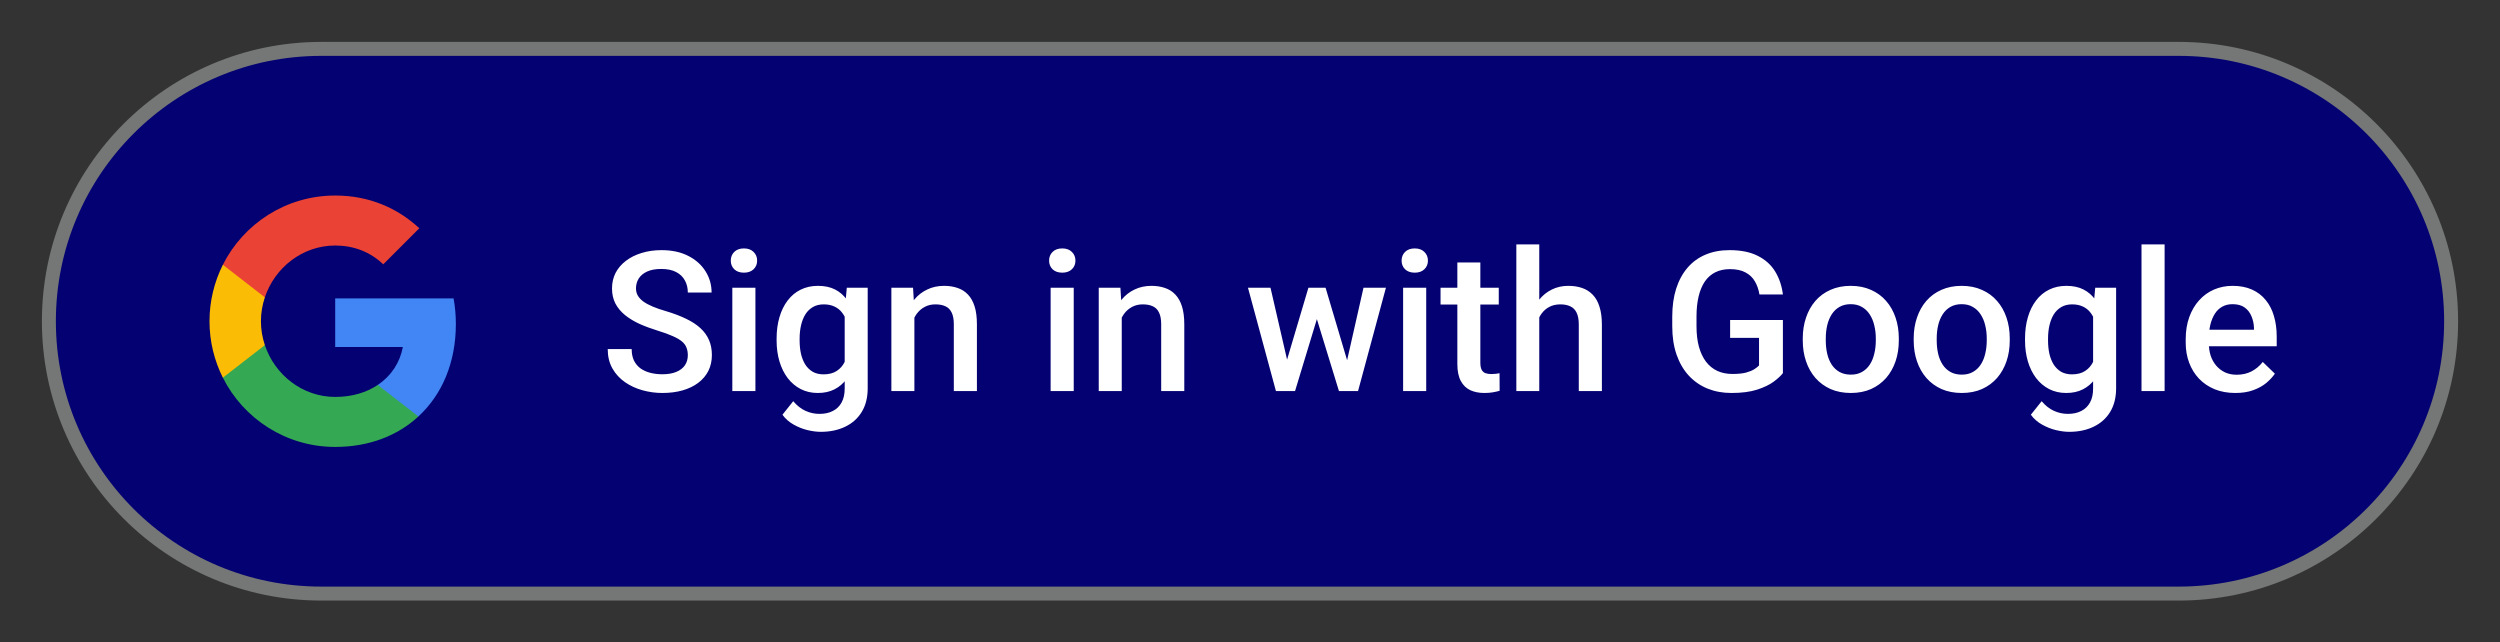 <svg width="179" height="46" viewBox="0 0 179 46" fill="none" xmlns="http://www.w3.org/2000/svg">
<rect x="0" y="0" width="179" height="46" fill="#333333" stroke="none"/>
<path d="M3.5 23C3.5 12.23 12.23 3.5 23 3.5H156C166.77 3.5 175.5 12.23 175.5 23C175.5 33.77 166.77 42.5 156 42.5H23C12.23 42.5 3.5 33.77 3.5 23Z" fill="#040172"/>
<path d="M3.5 23C3.5 12.23 12.23 3.5 23 3.5H156C166.77 3.5 175.5 12.23 175.5 23C175.5 33.77 166.77 42.5 156 42.5H23C12.23 42.5 3.5 33.77 3.5 23Z" stroke="#747775"/>
<path fill-rule="evenodd" clip-rule="evenodd" d="M32.64 23.205C32.64 22.566 32.583 21.953 32.476 21.364H24V24.845H28.844C28.635 25.97 28.001 26.923 27.048 27.561V29.82H29.956C31.658 28.253 32.64 25.945 32.64 23.205Z" fill="#4285F4"/>
<path fill-rule="evenodd" clip-rule="evenodd" d="M24 32C26.43 32 28.467 31.194 29.956 29.82L27.048 27.561C26.242 28.101 25.211 28.42 24 28.42C21.656 28.42 19.672 26.837 18.964 24.71H15.957V27.042C17.438 29.983 20.482 32 24 32Z" fill="#34A853"/>
<path fill-rule="evenodd" clip-rule="evenodd" d="M18.964 24.71C18.784 24.17 18.682 23.593 18.682 23C18.682 22.407 18.784 21.83 18.964 21.29V18.958H15.957C15.348 20.173 15 21.548 15 23C15 24.452 15.348 25.827 15.957 27.042L18.964 24.71Z" fill="#FBBC05"/>
<path fill-rule="evenodd" clip-rule="evenodd" d="M24 17.579C25.321 17.579 26.508 18.034 27.441 18.925L30.022 16.344C28.463 14.892 26.426 14 24 14C20.482 14 17.438 16.017 15.957 18.958L18.964 21.29C19.672 19.163 21.656 17.579 24 17.579Z" fill="#EA4335"/>
<path d="M49.248 25.436C49.248 25.231 49.216 25.049 49.152 24.89C49.093 24.73 48.986 24.584 48.831 24.452C48.676 24.32 48.457 24.192 48.175 24.069C47.897 23.942 47.541 23.812 47.108 23.68C46.634 23.534 46.197 23.372 45.796 23.194C45.399 23.012 45.053 22.802 44.757 22.565C44.461 22.324 44.23 22.048 44.066 21.738C43.902 21.424 43.82 21.061 43.82 20.651C43.82 20.246 43.905 19.877 44.073 19.544C44.246 19.211 44.49 18.924 44.805 18.683C45.124 18.436 45.5 18.247 45.933 18.115C46.366 17.979 46.844 17.91 47.368 17.91C48.106 17.91 48.742 18.047 49.275 18.32C49.813 18.594 50.226 18.961 50.513 19.421C50.804 19.881 50.95 20.389 50.95 20.945H49.248C49.248 20.617 49.177 20.328 49.036 20.077C48.899 19.822 48.69 19.621 48.407 19.476C48.129 19.33 47.776 19.257 47.348 19.257C46.942 19.257 46.605 19.318 46.336 19.441C46.067 19.564 45.867 19.731 45.734 19.94C45.602 20.15 45.536 20.387 45.536 20.651C45.536 20.838 45.579 21.009 45.666 21.164C45.753 21.314 45.885 21.456 46.062 21.588C46.24 21.715 46.464 21.836 46.732 21.95C47.001 22.064 47.318 22.174 47.683 22.278C48.234 22.442 48.715 22.625 49.125 22.825C49.535 23.021 49.877 23.244 50.15 23.495C50.424 23.746 50.629 24.031 50.766 24.35C50.902 24.664 50.971 25.022 50.971 25.423C50.971 25.842 50.886 26.22 50.718 26.558C50.549 26.89 50.308 27.175 49.993 27.412C49.683 27.645 49.31 27.825 48.872 27.952C48.439 28.075 47.956 28.137 47.423 28.137C46.944 28.137 46.473 28.073 46.008 27.945C45.547 27.818 45.128 27.624 44.75 27.364C44.372 27.1 44.071 26.772 43.848 26.38C43.624 25.983 43.513 25.521 43.513 24.992H45.228C45.228 25.316 45.283 25.591 45.393 25.819C45.507 26.047 45.664 26.234 45.864 26.38C46.065 26.521 46.297 26.626 46.562 26.694C46.83 26.763 47.117 26.797 47.423 26.797C47.824 26.797 48.159 26.74 48.428 26.626C48.701 26.512 48.906 26.352 49.043 26.148C49.18 25.942 49.248 25.705 49.248 25.436ZM54.088 20.604V28H52.434V20.604H54.088ZM52.324 18.662C52.324 18.412 52.406 18.204 52.57 18.04C52.739 17.871 52.971 17.787 53.268 17.787C53.559 17.787 53.789 17.871 53.958 18.04C54.127 18.204 54.211 18.412 54.211 18.662C54.211 18.908 54.127 19.113 53.958 19.277C53.789 19.441 53.559 19.523 53.268 19.523C52.971 19.523 52.739 19.441 52.57 19.277C52.406 19.113 52.324 18.908 52.324 18.662ZM60.63 20.604H62.127V27.795C62.127 28.46 61.986 29.025 61.703 29.49C61.421 29.955 61.026 30.308 60.52 30.55C60.015 30.796 59.429 30.919 58.764 30.919C58.481 30.919 58.167 30.878 57.82 30.796C57.478 30.714 57.146 30.582 56.822 30.399C56.503 30.222 56.237 29.987 56.023 29.695L56.795 28.725C57.059 29.039 57.351 29.269 57.67 29.415C57.989 29.561 58.324 29.634 58.675 29.634C59.053 29.634 59.374 29.563 59.639 29.422C59.908 29.285 60.115 29.082 60.261 28.814C60.407 28.545 60.48 28.216 60.48 27.829V22.278L60.63 20.604ZM55.605 24.384V24.24C55.605 23.68 55.674 23.169 55.81 22.709C55.947 22.244 56.143 21.845 56.398 21.513C56.654 21.175 56.964 20.918 57.328 20.74C57.693 20.558 58.105 20.467 58.565 20.467C59.044 20.467 59.452 20.553 59.789 20.727C60.131 20.9 60.416 21.148 60.644 21.472C60.871 21.791 61.049 22.174 61.177 22.62C61.309 23.062 61.407 23.554 61.471 24.097V24.555C61.411 25.083 61.311 25.566 61.17 26.004C61.029 26.441 60.842 26.82 60.609 27.139C60.377 27.458 60.09 27.704 59.748 27.877C59.411 28.05 59.012 28.137 58.552 28.137C58.101 28.137 57.693 28.043 57.328 27.856C56.968 27.67 56.658 27.408 56.398 27.07C56.143 26.733 55.947 26.337 55.81 25.881C55.674 25.421 55.605 24.922 55.605 24.384ZM57.253 24.24V24.384C57.253 24.721 57.285 25.035 57.349 25.327C57.417 25.619 57.52 25.876 57.656 26.1C57.797 26.318 57.975 26.491 58.19 26.619C58.408 26.742 58.666 26.804 58.962 26.804C59.349 26.804 59.666 26.722 59.912 26.558C60.163 26.394 60.354 26.172 60.486 25.895C60.623 25.612 60.719 25.297 60.773 24.951V23.714C60.746 23.445 60.689 23.194 60.602 22.962C60.52 22.73 60.409 22.527 60.268 22.354C60.126 22.176 59.949 22.039 59.734 21.943C59.52 21.843 59.267 21.793 58.976 21.793C58.679 21.793 58.422 21.857 58.203 21.984C57.984 22.112 57.804 22.287 57.663 22.511C57.526 22.734 57.424 22.994 57.355 23.29C57.287 23.586 57.253 23.903 57.253 24.24ZM65.47 22.183V28H63.822V20.604H65.374L65.47 22.183ZM65.176 24.028L64.643 24.021C64.647 23.497 64.72 23.017 64.861 22.579C65.007 22.142 65.208 21.766 65.463 21.451C65.723 21.137 66.033 20.895 66.393 20.727C66.753 20.553 67.154 20.467 67.596 20.467C67.951 20.467 68.272 20.517 68.56 20.617C68.851 20.713 69.1 20.87 69.305 21.089C69.514 21.308 69.674 21.592 69.783 21.943C69.893 22.29 69.947 22.716 69.947 23.222V28H68.293V23.215C68.293 22.859 68.241 22.579 68.136 22.374C68.035 22.164 67.887 22.016 67.691 21.93C67.5 21.838 67.261 21.793 66.974 21.793C66.691 21.793 66.438 21.852 66.215 21.971C65.992 22.089 65.802 22.251 65.647 22.456C65.497 22.661 65.381 22.898 65.299 23.167C65.217 23.436 65.176 23.723 65.176 24.028ZM76.879 20.604V28H75.225V20.604H76.879ZM75.115 18.662C75.115 18.412 75.197 18.204 75.361 18.04C75.53 17.871 75.762 17.787 76.059 17.787C76.35 17.787 76.58 17.871 76.749 18.04C76.918 18.204 77.002 18.412 77.002 18.662C77.002 18.908 76.918 19.113 76.749 19.277C76.58 19.441 76.35 19.523 76.059 19.523C75.762 19.523 75.53 19.441 75.361 19.277C75.197 19.113 75.115 18.908 75.115 18.662ZM80.317 22.183V28H78.67V20.604H80.222L80.317 22.183ZM80.023 24.028L79.49 24.021C79.495 23.497 79.568 23.017 79.709 22.579C79.855 22.142 80.055 21.766 80.311 21.451C80.57 21.137 80.88 20.895 81.24 20.727C81.6 20.553 82.001 20.467 82.443 20.467C82.799 20.467 83.12 20.517 83.407 20.617C83.699 20.713 83.947 20.87 84.152 21.089C84.362 21.308 84.522 21.592 84.631 21.943C84.74 22.29 84.795 22.716 84.795 23.222V28H83.141V23.215C83.141 22.859 83.088 22.579 82.983 22.374C82.883 22.164 82.735 22.016 82.539 21.93C82.348 21.838 82.108 21.793 81.821 21.793C81.539 21.793 81.286 21.852 81.062 21.971C80.839 22.089 80.65 22.251 80.495 22.456C80.345 22.661 80.228 22.898 80.147 23.167C80.064 23.436 80.023 23.723 80.023 24.028ZM91.973 26.359L93.682 20.604H94.734L94.447 22.326L92.725 28H91.781L91.973 26.359ZM90.968 20.604L92.301 26.387L92.41 28H91.357L89.355 20.604H90.968ZM96.334 26.318L97.626 20.604H99.232L97.236 28H96.184L96.334 26.318ZM94.912 20.604L96.601 26.291L96.812 28H95.869L94.126 22.319L93.839 20.604H94.912ZM102.117 20.604V28H100.463V20.604H102.117ZM100.354 18.662C100.354 18.412 100.436 18.204 100.6 18.04C100.768 17.871 101.001 17.787 101.297 17.787C101.589 17.787 101.819 17.871 101.987 18.04C102.156 18.204 102.24 18.412 102.24 18.662C102.24 18.908 102.156 19.113 101.987 19.277C101.819 19.441 101.589 19.523 101.297 19.523C101.001 19.523 100.768 19.441 100.6 19.277C100.436 19.113 100.354 18.908 100.354 18.662ZM107.312 20.604V21.807H103.143V20.604H107.312ZM104.346 18.792H105.993V25.956C105.993 26.184 106.025 26.359 106.089 26.482C106.157 26.601 106.251 26.681 106.369 26.722C106.488 26.763 106.627 26.783 106.786 26.783C106.9 26.783 107.009 26.776 107.114 26.763C107.219 26.749 107.303 26.735 107.367 26.722L107.374 27.98C107.237 28.02 107.078 28.057 106.896 28.089C106.718 28.121 106.513 28.137 106.28 28.137C105.902 28.137 105.567 28.071 105.275 27.939C104.984 27.802 104.756 27.581 104.592 27.275C104.428 26.97 104.346 26.564 104.346 26.059V18.792ZM110.211 17.5V28H108.57V17.5H110.211ZM109.924 24.028L109.391 24.021C109.395 23.511 109.466 23.039 109.603 22.606C109.744 22.174 109.94 21.797 110.19 21.479C110.446 21.155 110.751 20.907 111.106 20.733C111.462 20.556 111.856 20.467 112.289 20.467C112.654 20.467 112.982 20.517 113.273 20.617C113.57 20.717 113.825 20.879 114.039 21.102C114.253 21.321 114.415 21.608 114.524 21.964C114.638 22.315 114.695 22.743 114.695 23.249V28H113.041V23.235C113.041 22.88 112.989 22.597 112.884 22.388C112.784 22.178 112.635 22.028 112.439 21.936C112.243 21.841 112.004 21.793 111.722 21.793C111.425 21.793 111.163 21.852 110.936 21.971C110.712 22.089 110.525 22.251 110.375 22.456C110.225 22.661 110.111 22.898 110.033 23.167C109.96 23.436 109.924 23.723 109.924 24.028ZM127.656 22.914V26.715C127.515 26.902 127.294 27.107 126.993 27.33C126.697 27.549 126.303 27.738 125.811 27.898C125.318 28.057 124.705 28.137 123.972 28.137C123.347 28.137 122.775 28.032 122.256 27.822C121.736 27.608 121.287 27.296 120.909 26.886C120.535 26.476 120.246 25.977 120.041 25.389C119.836 24.796 119.733 24.122 119.733 23.365V22.675C119.733 21.923 119.827 21.253 120.014 20.665C120.205 20.073 120.479 19.571 120.834 19.161C121.189 18.751 121.618 18.441 122.119 18.231C122.625 18.017 123.197 17.91 123.835 17.91C124.651 17.91 125.325 18.047 125.858 18.32C126.396 18.589 126.811 18.963 127.103 19.441C127.394 19.92 127.579 20.467 127.656 21.082H125.975C125.92 20.736 125.813 20.426 125.653 20.152C125.498 19.879 125.275 19.665 124.983 19.51C124.696 19.35 124.323 19.27 123.862 19.27C123.466 19.27 123.117 19.346 122.816 19.496C122.516 19.646 122.265 19.867 122.064 20.159C121.868 20.451 121.72 20.806 121.62 21.226C121.52 21.645 121.47 22.123 121.47 22.661V23.365C121.47 23.912 121.527 24.398 121.641 24.821C121.759 25.245 121.928 25.603 122.146 25.895C122.37 26.186 122.641 26.407 122.96 26.558C123.279 26.703 123.639 26.776 124.04 26.776C124.432 26.776 124.753 26.744 125.004 26.681C125.255 26.612 125.453 26.533 125.599 26.441C125.749 26.346 125.865 26.255 125.947 26.168V24.192H123.876V22.914H127.656ZM129.078 24.384V24.227C129.078 23.693 129.156 23.199 129.311 22.743C129.465 22.283 129.689 21.884 129.98 21.547C130.277 21.205 130.637 20.941 131.061 20.754C131.489 20.562 131.972 20.467 132.51 20.467C133.052 20.467 133.535 20.562 133.959 20.754C134.387 20.941 134.75 21.205 135.046 21.547C135.342 21.884 135.568 22.283 135.723 22.743C135.878 23.199 135.955 23.693 135.955 24.227V24.384C135.955 24.917 135.878 25.412 135.723 25.867C135.568 26.323 135.342 26.722 135.046 27.064C134.75 27.401 134.39 27.665 133.966 27.856C133.542 28.043 133.061 28.137 132.523 28.137C131.981 28.137 131.496 28.043 131.067 27.856C130.644 27.665 130.284 27.401 129.987 27.064C129.691 26.722 129.465 26.323 129.311 25.867C129.156 25.412 129.078 24.917 129.078 24.384ZM130.726 24.227V24.384C130.726 24.716 130.76 25.031 130.828 25.327C130.896 25.623 131.004 25.883 131.149 26.106C131.295 26.33 131.482 26.505 131.71 26.633C131.938 26.76 132.209 26.824 132.523 26.824C132.829 26.824 133.093 26.76 133.316 26.633C133.544 26.505 133.731 26.33 133.877 26.106C134.023 25.883 134.13 25.623 134.198 25.327C134.271 25.031 134.308 24.716 134.308 24.384V24.227C134.308 23.898 134.271 23.588 134.198 23.297C134.13 23.001 134.021 22.739 133.87 22.511C133.724 22.283 133.537 22.105 133.31 21.977C133.086 21.845 132.82 21.779 132.51 21.779C132.2 21.779 131.931 21.845 131.703 21.977C131.48 22.105 131.295 22.283 131.149 22.511C131.004 22.739 130.896 23.001 130.828 23.297C130.76 23.588 130.726 23.898 130.726 24.227ZM137.021 24.384V24.227C137.021 23.693 137.099 23.199 137.254 22.743C137.409 22.283 137.632 21.884 137.924 21.547C138.22 21.205 138.58 20.941 139.004 20.754C139.432 20.562 139.915 20.467 140.453 20.467C140.995 20.467 141.479 20.562 141.902 20.754C142.331 20.941 142.693 21.205 142.989 21.547C143.285 21.884 143.511 22.283 143.666 22.743C143.821 23.199 143.898 23.693 143.898 24.227V24.384C143.898 24.917 143.821 25.412 143.666 25.867C143.511 26.323 143.285 26.722 142.989 27.064C142.693 27.401 142.333 27.665 141.909 27.856C141.485 28.043 141.005 28.137 140.467 28.137C139.924 28.137 139.439 28.043 139.011 27.856C138.587 27.665 138.227 27.401 137.931 27.064C137.634 26.722 137.409 26.323 137.254 25.867C137.099 25.412 137.021 24.917 137.021 24.384ZM138.669 24.227V24.384C138.669 24.716 138.703 25.031 138.771 25.327C138.84 25.623 138.947 25.883 139.093 26.106C139.239 26.33 139.425 26.505 139.653 26.633C139.881 26.76 140.152 26.824 140.467 26.824C140.772 26.824 141.036 26.76 141.26 26.633C141.488 26.505 141.674 26.33 141.82 26.106C141.966 25.883 142.073 25.623 142.142 25.327C142.215 25.031 142.251 24.716 142.251 24.384V24.227C142.251 23.898 142.215 23.588 142.142 23.297C142.073 23.001 141.964 22.739 141.813 22.511C141.668 22.283 141.481 22.105 141.253 21.977C141.03 21.845 140.763 21.779 140.453 21.779C140.143 21.779 139.874 21.845 139.646 21.977C139.423 22.105 139.239 22.283 139.093 22.511C138.947 22.739 138.84 23.001 138.771 23.297C138.703 23.588 138.669 23.898 138.669 24.227ZM150.017 20.604H151.514V27.795C151.514 28.46 151.372 29.025 151.09 29.49C150.807 29.955 150.413 30.308 149.907 30.55C149.401 30.796 148.816 30.919 148.15 30.919C147.868 30.919 147.553 30.878 147.207 30.796C146.865 30.714 146.533 30.582 146.209 30.399C145.89 30.222 145.623 29.987 145.409 29.695L146.182 28.725C146.446 29.039 146.738 29.269 147.057 29.415C147.376 29.561 147.711 29.634 148.062 29.634C148.44 29.634 148.761 29.563 149.025 29.422C149.294 29.285 149.502 29.082 149.647 28.814C149.793 28.545 149.866 28.216 149.866 27.829V22.278L150.017 20.604ZM144.992 24.384V24.24C144.992 23.68 145.061 23.169 145.197 22.709C145.334 22.244 145.53 21.845 145.785 21.513C146.04 21.175 146.35 20.918 146.715 20.74C147.079 20.558 147.492 20.467 147.952 20.467C148.431 20.467 148.839 20.553 149.176 20.727C149.518 20.9 149.802 21.148 150.03 21.472C150.258 21.791 150.436 22.174 150.563 22.62C150.696 23.062 150.794 23.554 150.857 24.097V24.555C150.798 25.083 150.698 25.566 150.557 26.004C150.415 26.441 150.229 26.82 149.996 27.139C149.764 27.458 149.477 27.704 149.135 27.877C148.798 28.05 148.399 28.137 147.938 28.137C147.487 28.137 147.079 28.043 146.715 27.856C146.355 27.67 146.045 27.408 145.785 27.07C145.53 26.733 145.334 26.337 145.197 25.881C145.061 25.421 144.992 24.922 144.992 24.384ZM146.64 24.24V24.384C146.64 24.721 146.672 25.035 146.735 25.327C146.804 25.619 146.906 25.876 147.043 26.1C147.184 26.318 147.362 26.491 147.576 26.619C147.795 26.742 148.052 26.804 148.349 26.804C148.736 26.804 149.053 26.722 149.299 26.558C149.549 26.394 149.741 26.172 149.873 25.895C150.01 25.612 150.105 25.297 150.16 24.951V23.714C150.133 23.445 150.076 23.194 149.989 22.962C149.907 22.73 149.796 22.527 149.654 22.354C149.513 22.176 149.335 22.039 149.121 21.943C148.907 21.843 148.654 21.793 148.362 21.793C148.066 21.793 147.809 21.857 147.59 21.984C147.371 22.112 147.191 22.287 147.05 22.511C146.913 22.734 146.811 22.994 146.742 23.29C146.674 23.586 146.64 23.903 146.64 24.24ZM154.986 17.5V28H153.332V17.5H154.986ZM160.052 28.137C159.505 28.137 159.01 28.048 158.568 27.87C158.131 27.688 157.757 27.435 157.447 27.111C157.142 26.788 156.907 26.407 156.743 25.97C156.579 25.532 156.497 25.061 156.497 24.555V24.281C156.497 23.703 156.581 23.178 156.75 22.709C156.919 22.24 157.153 21.838 157.454 21.506C157.755 21.169 158.11 20.911 158.521 20.733C158.931 20.556 159.375 20.467 159.854 20.467C160.382 20.467 160.845 20.556 161.241 20.733C161.638 20.911 161.966 21.162 162.226 21.485C162.49 21.804 162.686 22.185 162.813 22.627C162.946 23.069 163.012 23.557 163.012 24.09V24.794H157.297V23.611H161.385V23.481C161.376 23.185 161.316 22.907 161.207 22.648C161.102 22.388 160.94 22.178 160.722 22.019C160.503 21.859 160.211 21.779 159.847 21.779C159.573 21.779 159.329 21.838 159.115 21.957C158.906 22.071 158.73 22.237 158.589 22.456C158.448 22.675 158.338 22.939 158.261 23.249C158.188 23.554 158.151 23.898 158.151 24.281V24.555C158.151 24.878 158.195 25.179 158.281 25.457C158.372 25.73 158.505 25.97 158.678 26.175C158.851 26.38 159.061 26.542 159.307 26.66C159.553 26.774 159.833 26.831 160.147 26.831C160.544 26.831 160.897 26.751 161.207 26.592C161.517 26.432 161.786 26.207 162.014 25.915L162.882 26.756C162.722 26.988 162.515 27.212 162.26 27.426C162.005 27.635 161.692 27.806 161.323 27.939C160.959 28.071 160.535 28.137 160.052 28.137Z" fill="white"/>
</svg>
